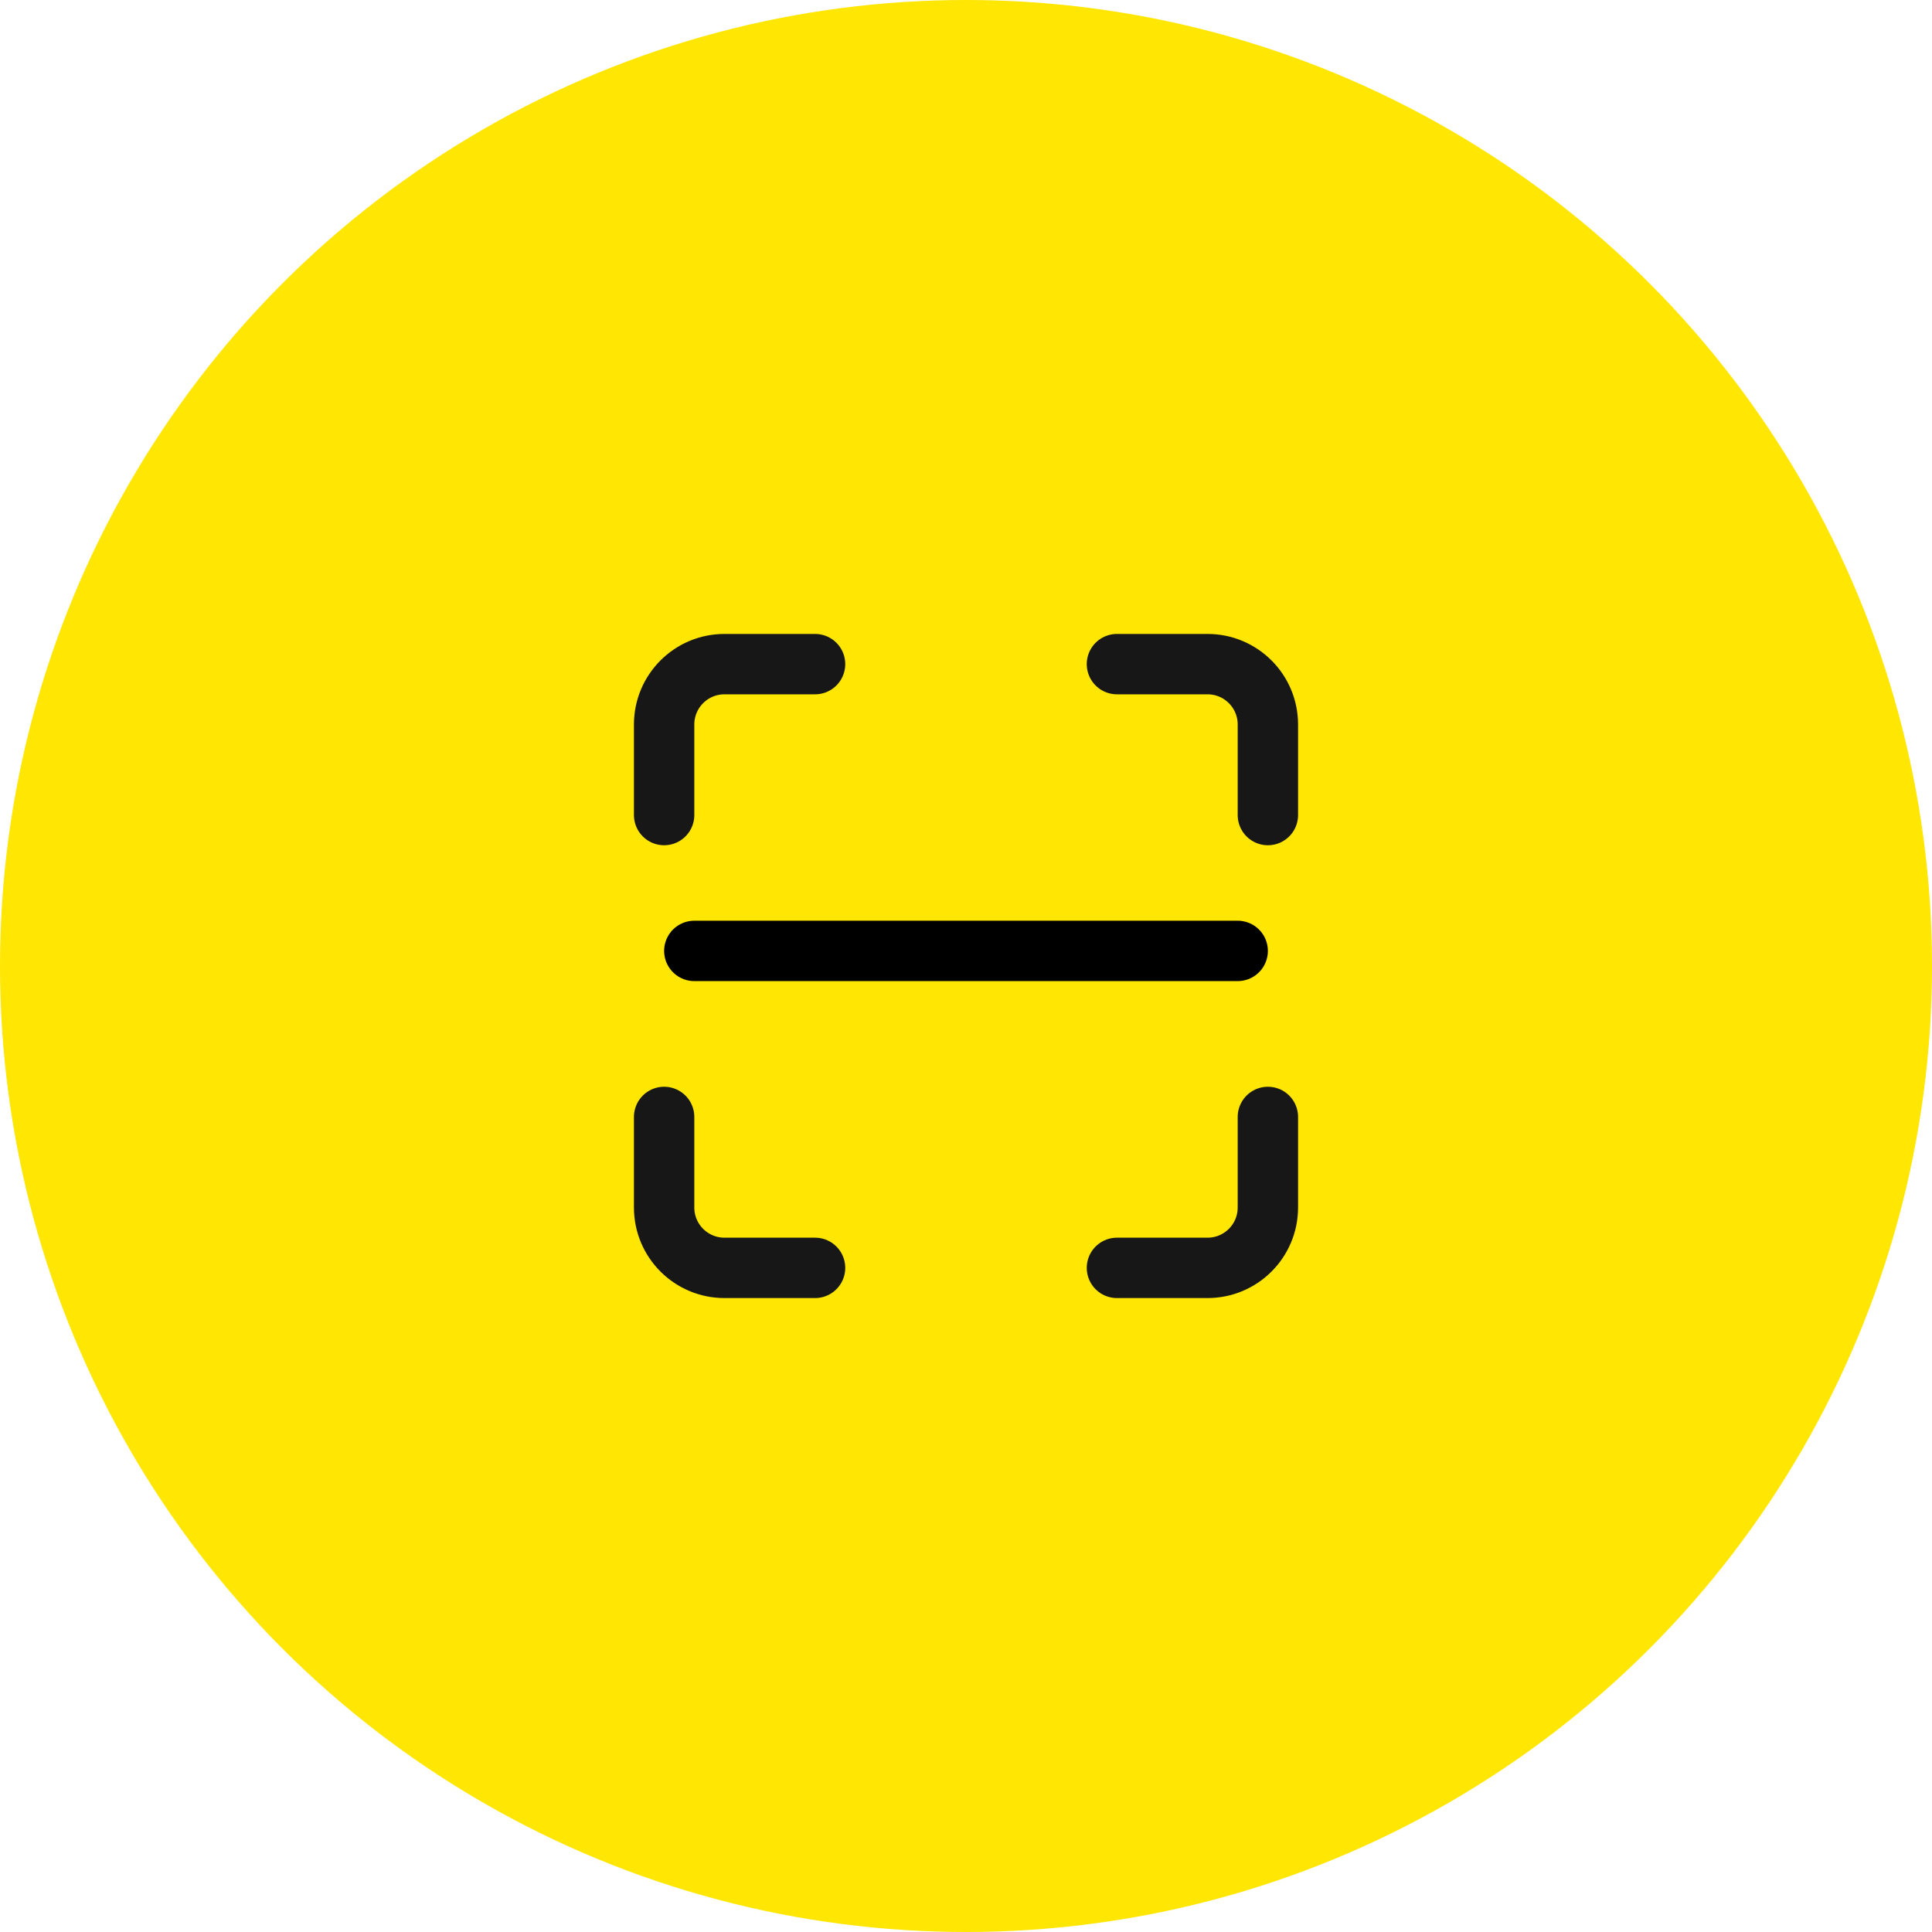 <svg width="64" height="64" viewBox="0 0 64 64" fill="none" xmlns="http://www.w3.org/2000/svg">
<circle cx="32" cy="32" r="32" fill="#FFE603"/>
<path d="M22 27V24C22 22.895 22.895 22 24 22H27" stroke="#171717" stroke-width="2" stroke-linecap="round"/>
<path d="M42 27V24C42 22.895 41.105 22 40 22H37" stroke="#171717" stroke-width="2" stroke-linecap="round"/>
<path d="M42 37V40C42 41.105 41.105 42 40 42H37" stroke="#171717" stroke-width="2" stroke-linecap="round"/>
<path d="M22 37V40C22 41.105 22.895 42 24 42H27" stroke="#171717" stroke-width="2" stroke-linecap="round"/>
<line x1="23" y1="31.5" x2="41" y2="31.5" stroke="black" stroke-width="2" stroke-linecap="round"/>
</svg>

